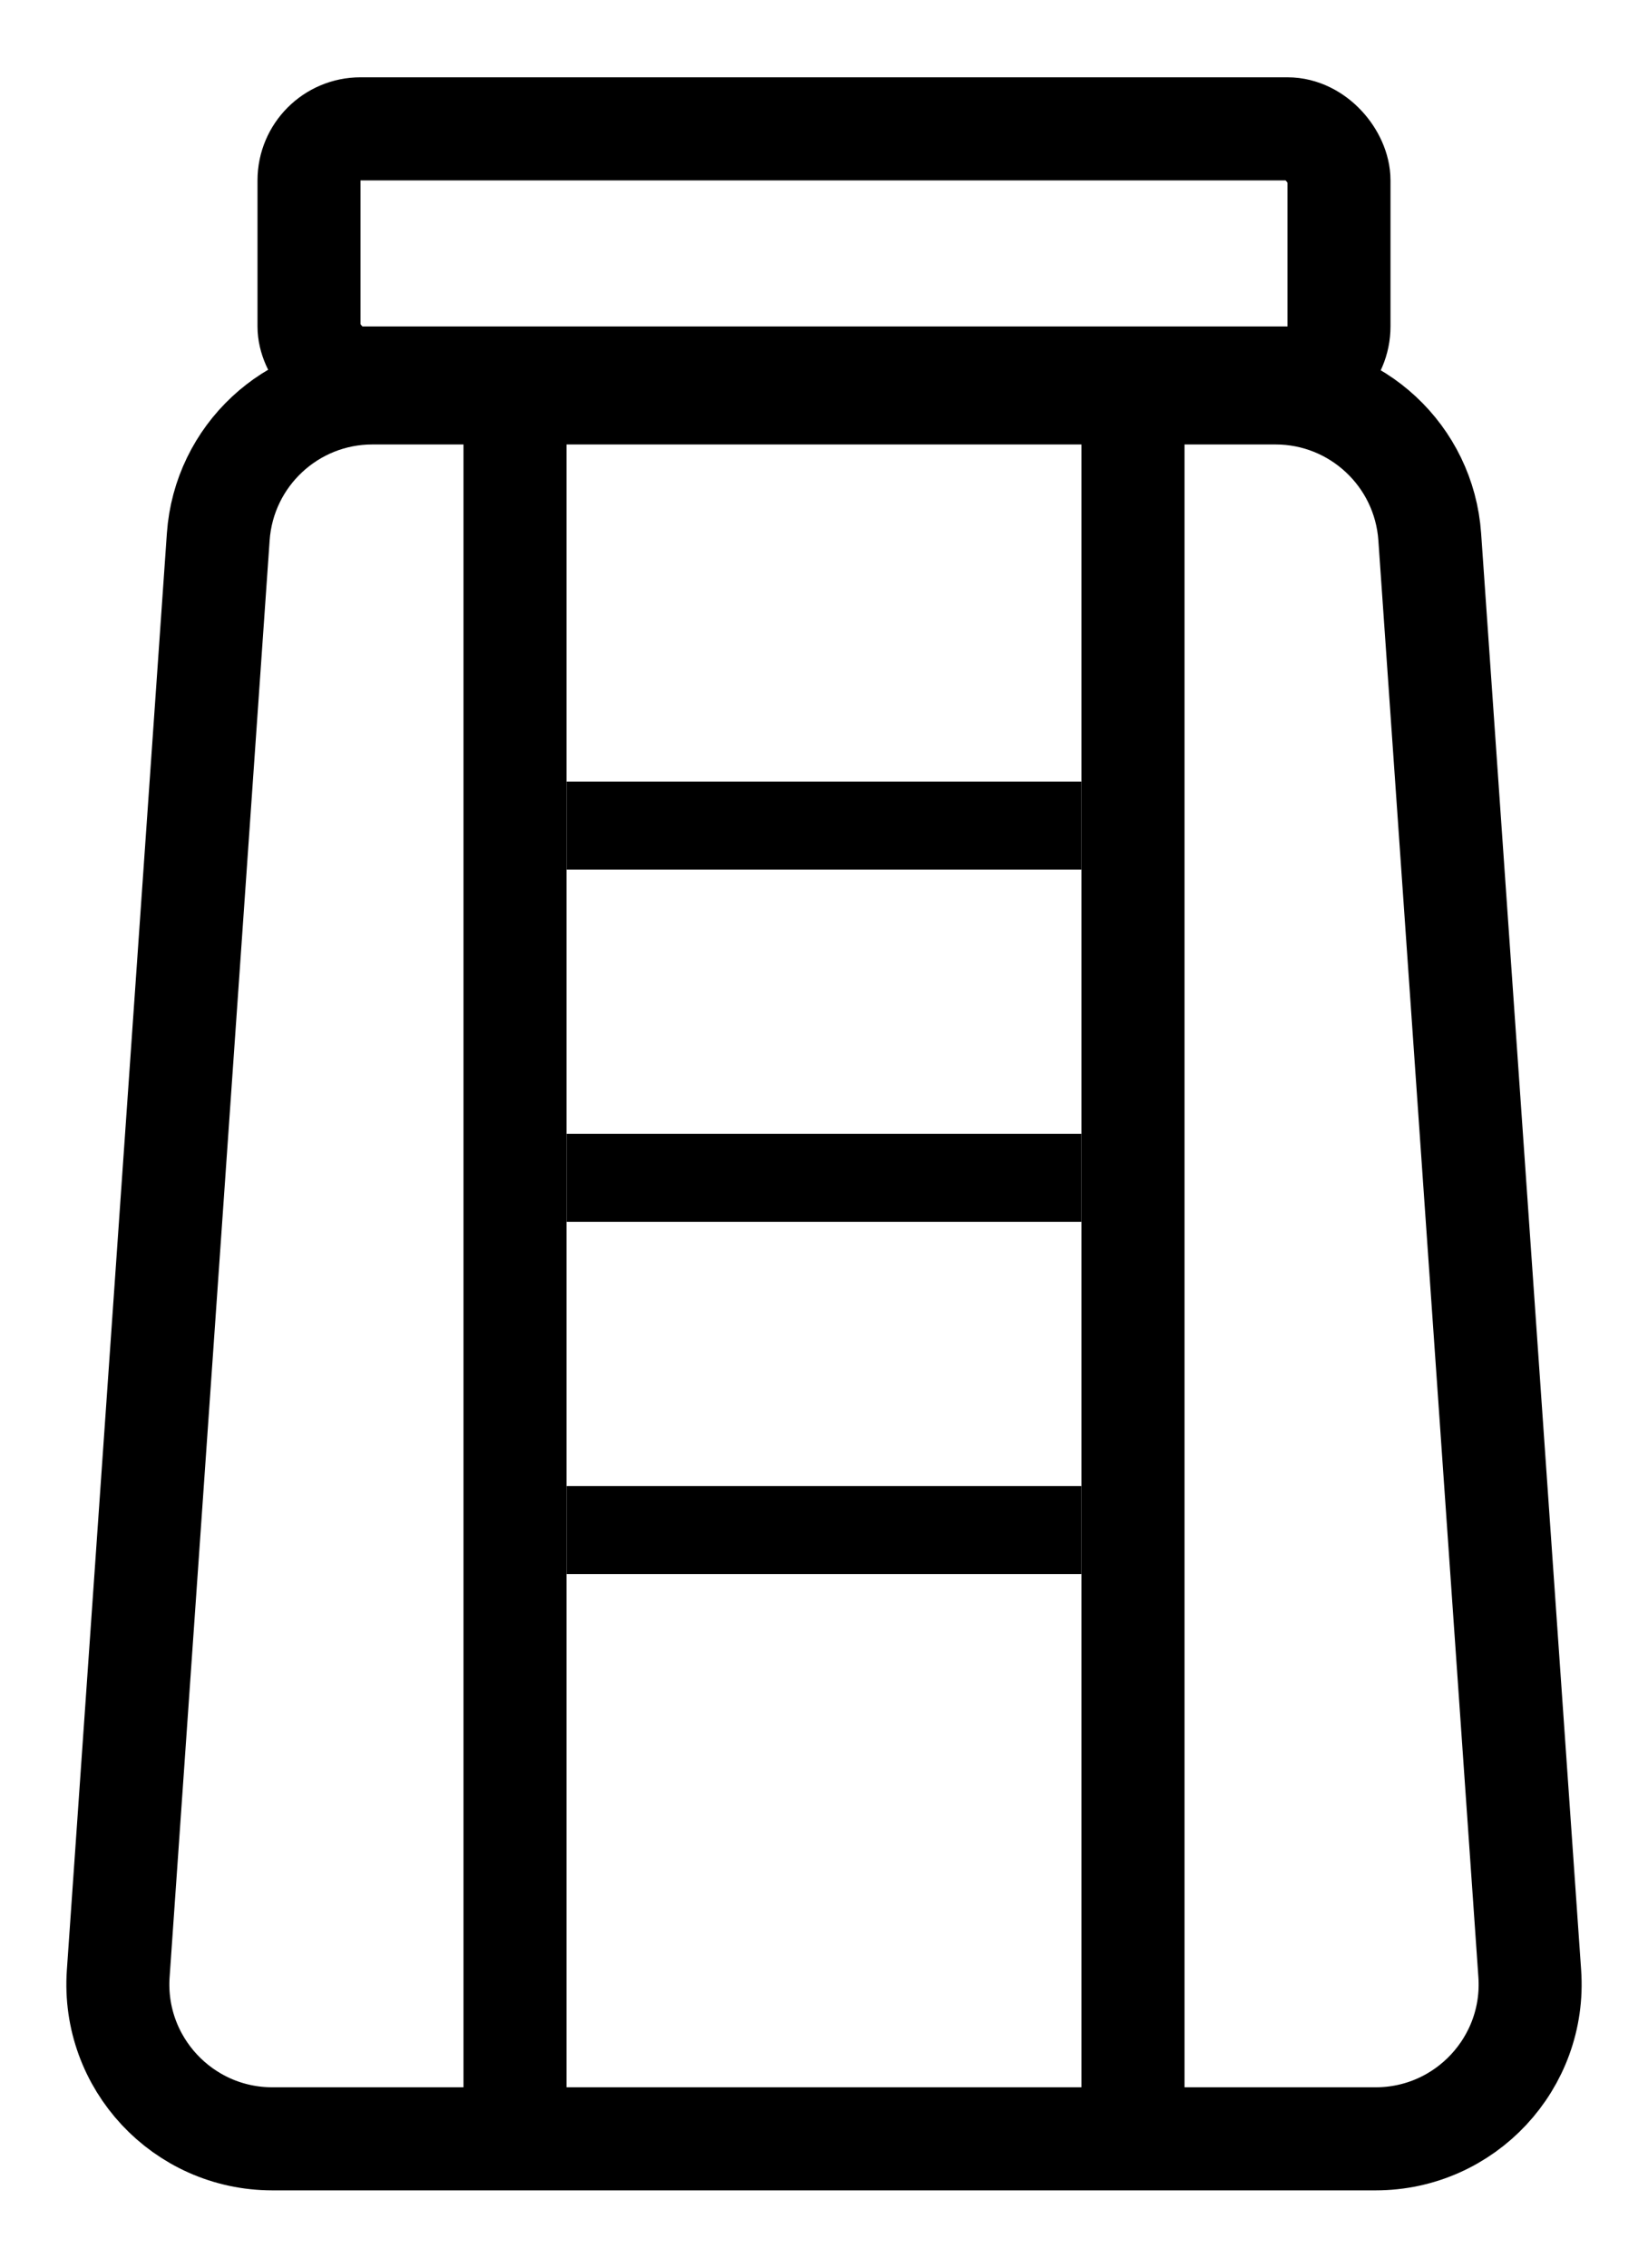 <svg xmlns:xlink="http://www.w3.org/1999/xlink" class="icon icon__bag" width="16" height="22" viewBox="0 0 16 22" fill="none" xmlns="http://www.w3.org/2000/svg">
      <path d="M2.119 5.208C2.174 4.422 2.828 3.812 3.615 3.812H12.384C13.172 3.812 13.826 4.422 13.881 5.208L14.852 19.146C14.913 20.013 14.225 20.75 13.356 20.75H2.644C1.775 20.75 1.087 20.013 1.148 19.146L2.119 5.208Z" stroke="#000000" fill="none"></path>
      <rect x="4.5" y="4.167" width="1" height="16.229" fill="black"></rect>
      <rect x="10.5" y="4.167" width="1" height="16.229" fill="black"></rect>
      <rect x="3" y="1.25" width="10" height="2.417" rx="0.5" stroke="#000000" fill="none"></rect>
      <rect x="5.5" y="7.583" width="5" height="0.854" fill="black"></rect>
      <rect x="5.5" y="11" width="5" height="0.854" fill="black"></rect>
      <rect x="5.5" y="14.417" width="5" height="0.854" fill="black"></rect>
    </svg>
